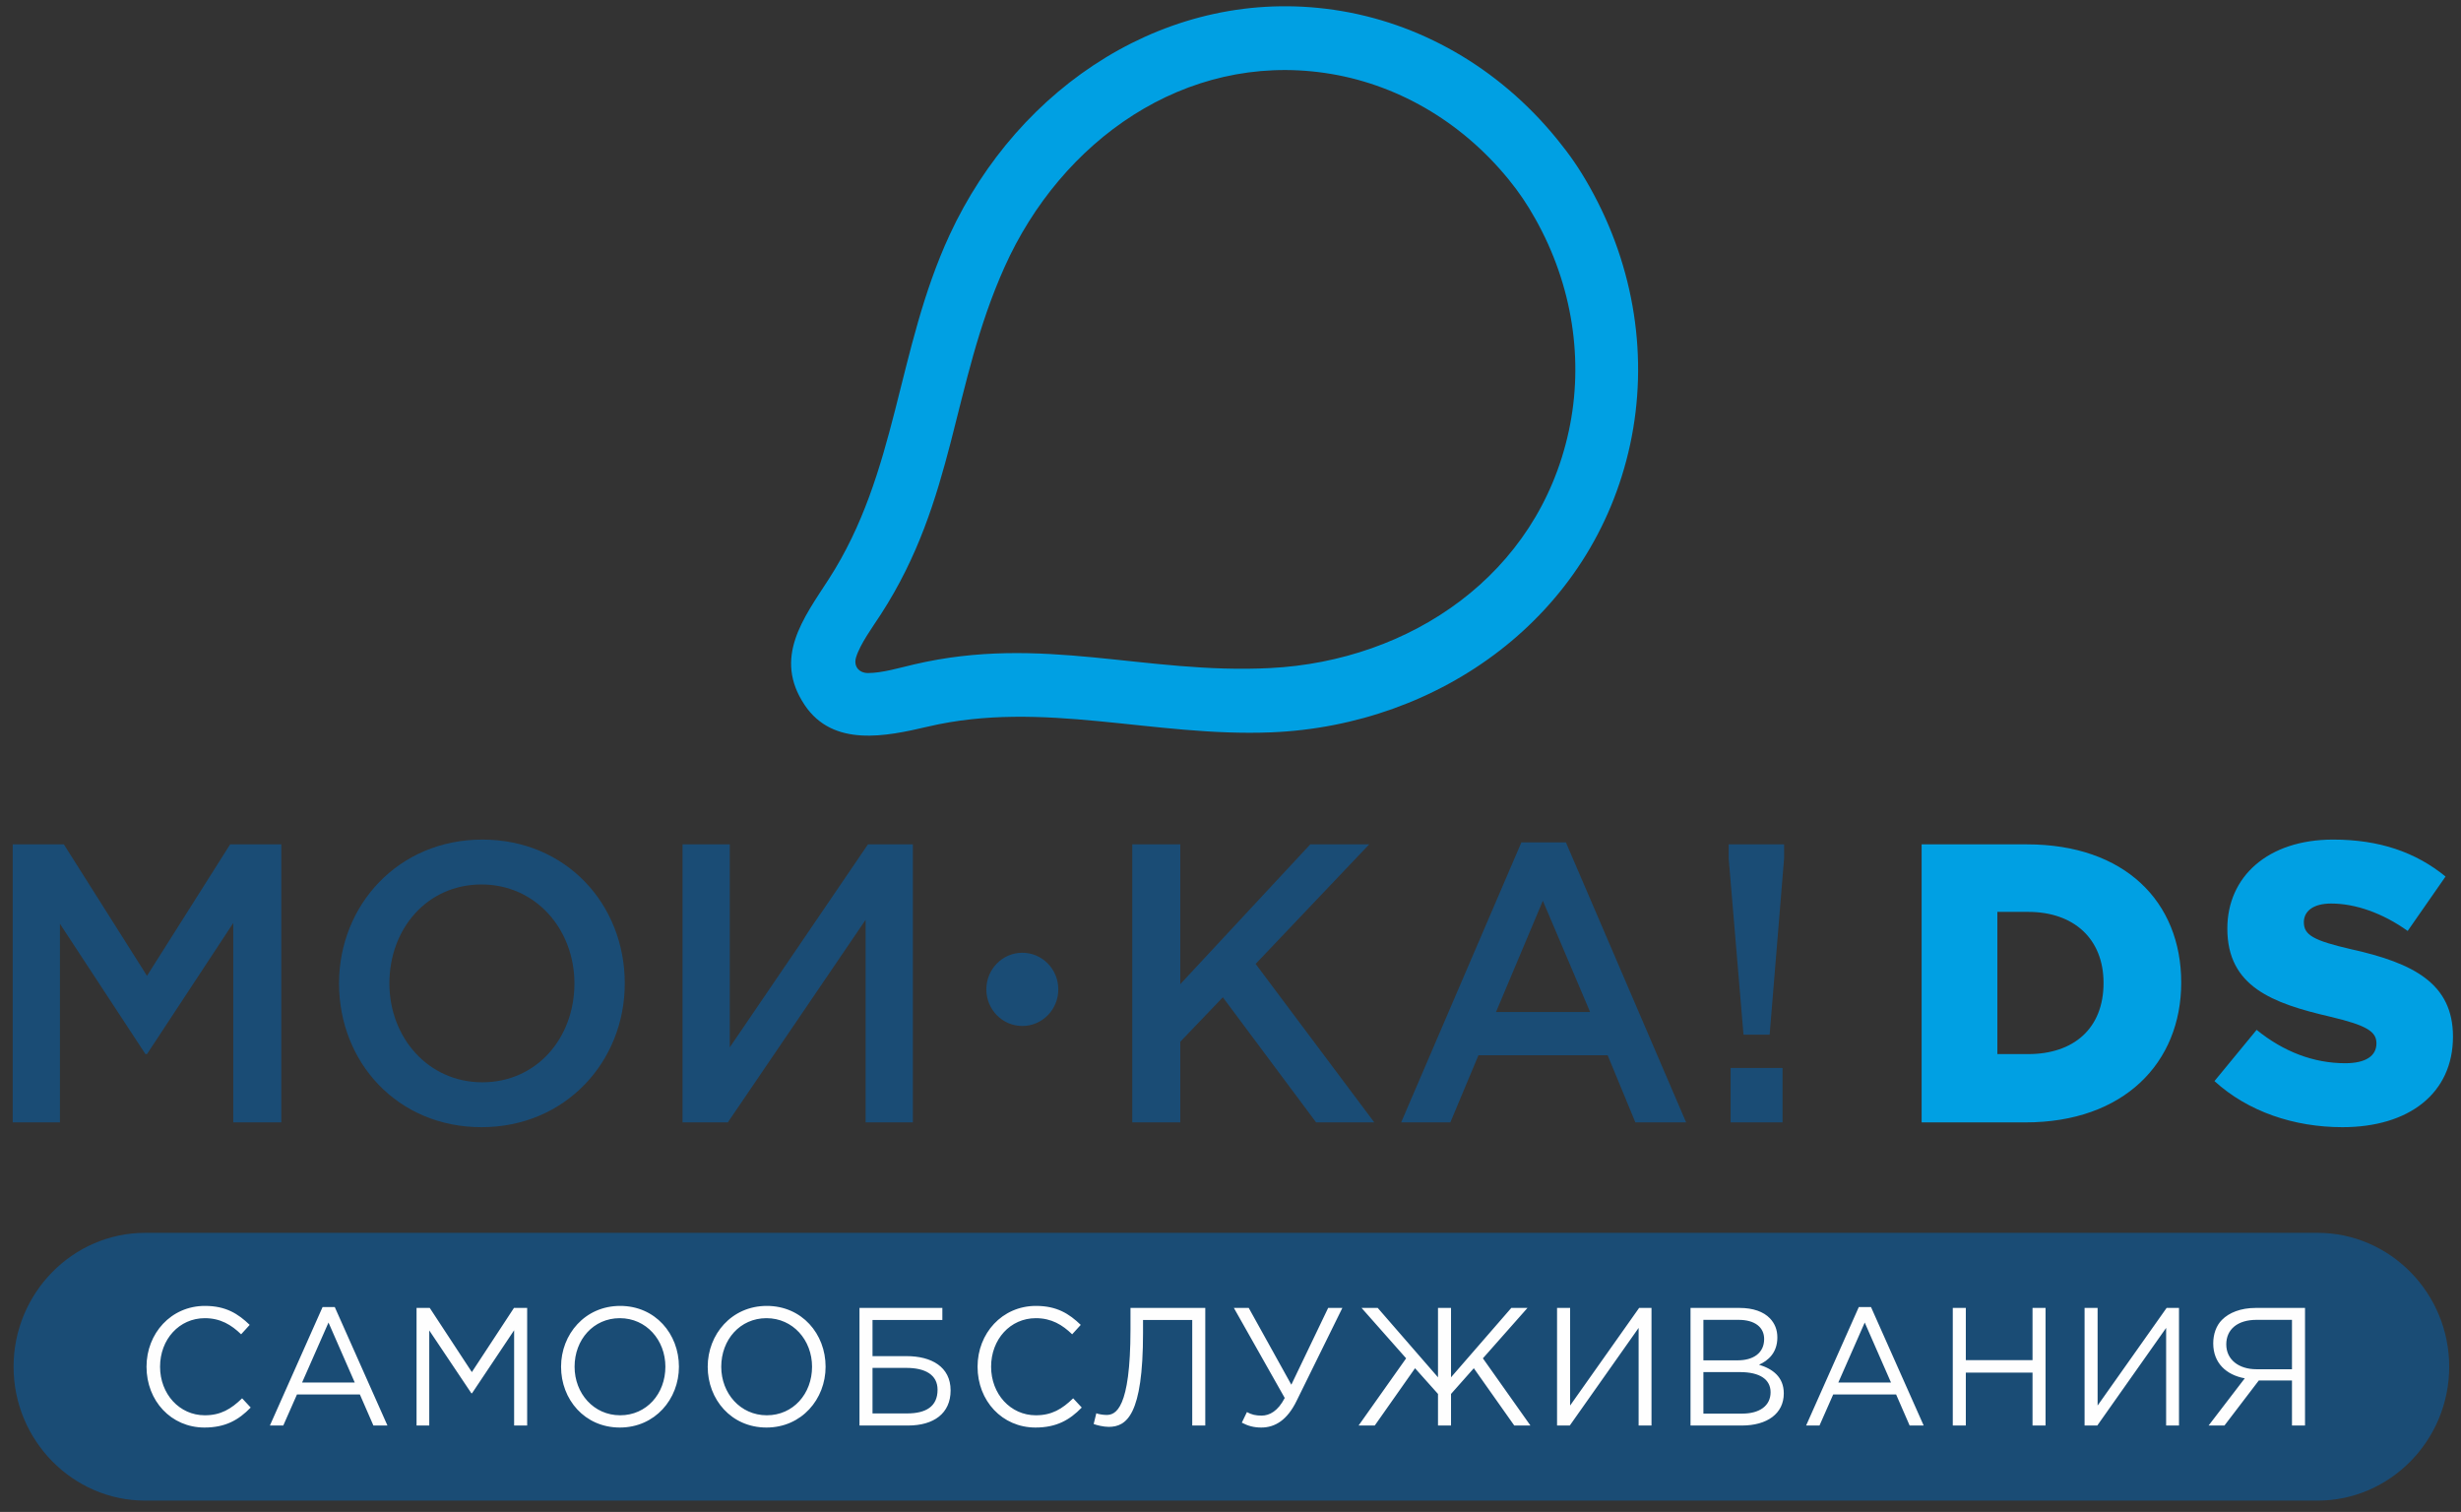 <svg width="153" height="94" viewBox="0 0 153 94" fill="none" xmlns="http://www.w3.org/2000/svg">
<rect x="0" y="0" width="153" height="94" fill="#333333" stroke="none"/>
<g clip-path="url(#clip0_220_131)">
<path d="M0.79 69.781H3.727V57.434L9.042 65.534H9.139L14.502 57.385V69.781H17.487V52.495H14.308L9.139 60.669L3.97 52.495H0.79V69.781ZM63.559 59.234C64.794 59.234 65.795 60.254 65.795 61.511C65.795 62.768 64.794 63.787 63.559 63.787C62.323 63.787 61.321 62.768 61.321 61.511C61.321 60.254 62.323 59.234 63.559 59.234ZM108.393 64.324H110.019L110.917 53.359V52.495H107.471V53.359L108.393 64.324ZM107.592 69.781H110.82V66.398H107.592V69.781ZM87.11 69.781H90.168L91.915 65.608H99.948L101.671 69.781H104.826L97.352 52.371H94.585L87.11 69.781ZM93.008 62.916L95.919 56.002L98.856 62.916H93.008ZM70.393 69.781H73.378V64.768L76.024 62.002L81.823 69.781H85.439L78.062 59.928L85.124 52.495H81.46L73.378 61.187V52.495H70.393V69.781ZM42.434 69.781H45.248L53.815 57.187V69.781H56.752V52.495H53.961L45.37 65.114V52.495H42.434V69.781ZM29.936 70.078C35.153 70.078 38.842 66.003 38.842 61.138C38.842 56.224 35.202 52.198 29.985 52.198C24.767 52.198 21.078 56.273 21.078 61.138C21.078 66.052 24.718 70.078 29.936 70.078ZM29.985 67.287C26.611 67.287 24.209 64.496 24.209 61.138C24.209 57.73 26.562 54.989 29.936 54.989C33.309 54.989 35.712 57.779 35.712 61.138C35.712 64.546 33.357 67.287 29.985 67.287Z" fill="#1A4C75"/>
<path d="M119.468 69.781H125.924C132.039 69.781 135.606 66.077 135.606 61.089C135.606 56.051 132.087 52.495 126.02 52.495H119.468V69.781ZM124.176 65.534V56.693H126.093C128.908 56.693 130.777 58.347 130.777 61.113C130.777 63.953 128.908 65.534 126.093 65.534H124.176ZM145.632 70.078C149.758 70.078 152.501 67.979 152.501 64.447C152.501 61.163 150.074 59.879 146.166 59.014C143.812 58.471 143.23 58.125 143.23 57.335C143.23 56.668 143.788 56.174 144.929 56.174C146.433 56.174 148.132 56.767 149.685 57.878L152.039 54.495C150.195 52.989 147.937 52.198 145.05 52.198C140.973 52.198 138.473 54.52 138.473 57.73C138.473 61.336 141.265 62.373 144.88 63.212C147.186 63.756 147.743 64.151 147.743 64.867C147.743 65.657 147.064 66.102 145.803 66.102C143.837 66.102 141.968 65.386 140.294 64.028L137.673 67.213C139.76 69.115 142.623 70.078 145.632 70.078Z" fill="#00A0E3"/>
<path fill-rule="evenodd" clip-rule="evenodd" d="M9.025 93.295H144.086C148.586 93.295 152.267 89.549 152.267 84.971C152.267 80.392 148.586 76.647 144.086 76.647H9.025C4.525 76.647 0.844 80.392 0.844 84.971C0.844 89.549 4.525 93.295 9.025 93.295Z" fill="#1A4C75"/>
<path d="M12.712 88.752C14.016 88.752 14.837 88.282 15.586 87.509L15.053 86.935C14.365 87.603 13.718 87.99 12.733 87.99C11.152 87.99 9.951 86.663 9.951 84.971C9.951 83.269 11.142 81.953 12.733 81.953C13.708 81.953 14.385 82.37 14.991 82.955L15.524 82.37C14.806 81.681 14.046 81.19 12.743 81.19C10.629 81.19 9.109 82.903 9.109 84.971C9.109 87.091 10.639 88.752 12.712 88.752ZM16.779 88.627H17.611L18.463 86.695H22.373L23.215 88.627H24.088L20.813 81.263H20.054L16.779 88.627ZM18.781 85.953L20.423 82.224L22.055 85.953H18.781ZM25.897 88.627H26.687V82.715L29.305 86.621H29.346L31.963 82.705V88.627H32.774V81.316H31.953L29.335 85.305L26.718 81.316H25.897V88.627ZM38.535 88.752C40.721 88.752 42.209 86.987 42.209 84.971C42.209 82.934 40.742 81.19 38.555 81.19C36.369 81.19 34.881 82.955 34.881 84.971C34.881 87.008 36.348 88.752 38.535 88.752ZM38.555 87.99C36.913 87.99 35.722 86.632 35.722 84.971C35.722 83.29 36.892 81.953 38.535 81.953C40.177 81.953 41.367 83.311 41.367 84.971C41.367 86.653 40.197 87.99 38.555 87.99ZM47.652 88.752C49.838 88.752 51.327 86.987 51.327 84.971C51.327 82.934 49.859 81.19 47.672 81.19C45.486 81.19 43.998 82.955 43.998 84.971C43.998 87.008 45.466 88.752 47.652 88.752ZM47.672 87.99C46.03 87.99 44.84 86.632 44.84 84.971C44.84 83.29 46.01 81.953 47.652 81.953C49.294 81.953 50.485 83.311 50.485 84.971C50.485 86.653 49.315 87.99 47.672 87.99ZM53.434 88.627H56.451C58.052 88.627 59.099 87.875 59.099 86.444C59.099 84.971 57.898 84.313 56.369 84.313H54.244V82.067H58.586V81.316H53.434V88.627ZM54.244 87.875V85.044H56.349C57.539 85.044 58.288 85.483 58.288 86.402C58.288 87.457 57.549 87.875 56.389 87.875H54.244ZM64.378 88.752C65.681 88.752 66.502 88.282 67.252 87.509L66.718 86.935C66.03 87.603 65.384 87.99 64.398 87.99C62.818 87.99 61.617 86.663 61.617 84.971C61.617 83.269 62.807 81.953 64.398 81.953C65.373 81.953 66.051 82.37 66.656 82.955L67.19 82.37C66.472 81.681 65.712 81.19 64.409 81.19C62.294 81.19 60.775 82.903 60.775 84.971C60.775 87.091 62.304 88.752 64.378 88.752ZM68.927 88.71C70.036 88.71 71.062 87.99 71.062 82.861V82.067H74.121V88.627H74.932V81.316H70.282V82.642C70.282 87.624 69.348 87.969 68.794 87.969C68.568 87.969 68.271 87.916 68.158 87.864L67.993 88.533C68.178 88.606 68.609 88.71 68.927 88.71ZM78.414 88.752C79.266 88.752 80.026 88.293 80.611 87.091L83.454 81.316H82.571L80.282 86.089L77.634 81.316H76.71L79.872 86.914C79.451 87.728 78.928 88.01 78.435 88.01C78.055 88.01 77.809 87.948 77.521 87.791L77.203 88.449C77.583 88.648 77.942 88.752 78.414 88.752ZM84.463 88.627H85.468L87.973 85.065L89.4 86.663V88.627H90.21V86.663L91.627 85.065L94.142 88.627H95.147L92.191 84.449L94.963 81.316H93.957L90.21 85.629V81.316H89.4V85.629L85.653 81.316H84.648L87.419 84.449L84.463 88.627ZM96.802 88.627H97.593L101.873 82.558V88.627H102.674V81.316H101.904L97.614 87.384V81.316H96.802V88.627ZM105.099 88.627H108.292C109.862 88.627 110.898 87.886 110.898 86.632C110.898 85.608 110.21 85.107 109.359 84.846C109.923 84.595 110.498 84.104 110.498 83.154C110.498 82.663 110.334 82.276 110.036 81.963C109.636 81.545 108.979 81.316 108.158 81.316H105.099V88.627ZM105.9 87.886V85.305H108.168C109.42 85.305 110.077 85.765 110.077 86.559C110.077 87.394 109.4 87.886 108.312 87.886H105.9ZM105.9 84.574V82.057H108.086C109.112 82.057 109.677 82.527 109.677 83.248C109.677 84.125 108.999 84.574 108.024 84.574H105.9ZM112.286 88.627H113.118L113.97 86.695H117.881L118.722 88.627H119.595L116.321 81.263H115.561L112.286 88.627ZM114.288 85.953L115.93 82.224L117.563 85.953H114.288ZM121.404 88.627H122.215V85.337H126.362V88.627H127.172V81.316H126.362V84.564H122.215V81.316H121.404V88.627ZM129.598 88.627H130.388L134.668 82.558V88.627H135.468V81.316H134.698L130.408 87.384V81.316H129.598V88.627ZM137.308 88.627H138.293L140.429 85.828H142.492V88.627H143.303V81.316H140.233C139.31 81.316 138.582 81.608 138.14 82.057C137.78 82.412 137.596 82.955 137.596 83.519C137.596 84.741 138.407 85.483 139.557 85.692L137.308 88.627ZM140.285 85.128C139.187 85.128 138.407 84.532 138.407 83.582C138.407 82.652 139.105 82.057 140.285 82.057H142.492V85.128H140.285Z" fill="#FEFEFE"/>
<path d="M51.52 36.011C55.813 29.373 55.722 21.771 59.038 14.603C63.324 5.336 72.683 -0.883 82.928 0.611C88.204 1.381 93.145 4.167 96.779 8.623C97.615 9.648 98.183 10.472 98.831 11.624C101.657 16.648 102.488 22.332 101.347 27.629C99.038 38.341 89.495 45.105 79.042 45.531C71.687 45.831 64.845 43.496 57.686 45.175C55.126 45.774 51.799 46.491 50.021 43.825C48.066 40.893 49.933 38.465 51.52 36.011ZM54.769 38.184C54.259 38.972 53.478 40.032 53.222 40.867C53.051 41.426 53.406 41.845 53.966 41.844C54.843 41.843 55.936 41.515 56.817 41.31C64.819 39.434 71.148 41.935 78.982 41.534C87.656 41.089 95.599 35.769 97.533 26.791C98.472 22.435 97.782 17.749 95.445 13.595C94.94 12.696 94.44 11.951 93.789 11.152C90.786 7.471 86.717 5.171 82.379 4.538C73.658 3.266 65.974 8.741 62.449 16.611C59.139 24.002 59.417 30.997 54.769 38.184Z" fill="#00A0E3"/>
</g>
<defs>
<clipPath id="clip0_220_131">
<rect width="152" height="94" fill="white" transform="translate(0.5)"/>
</clipPath>
</defs>
</svg>
